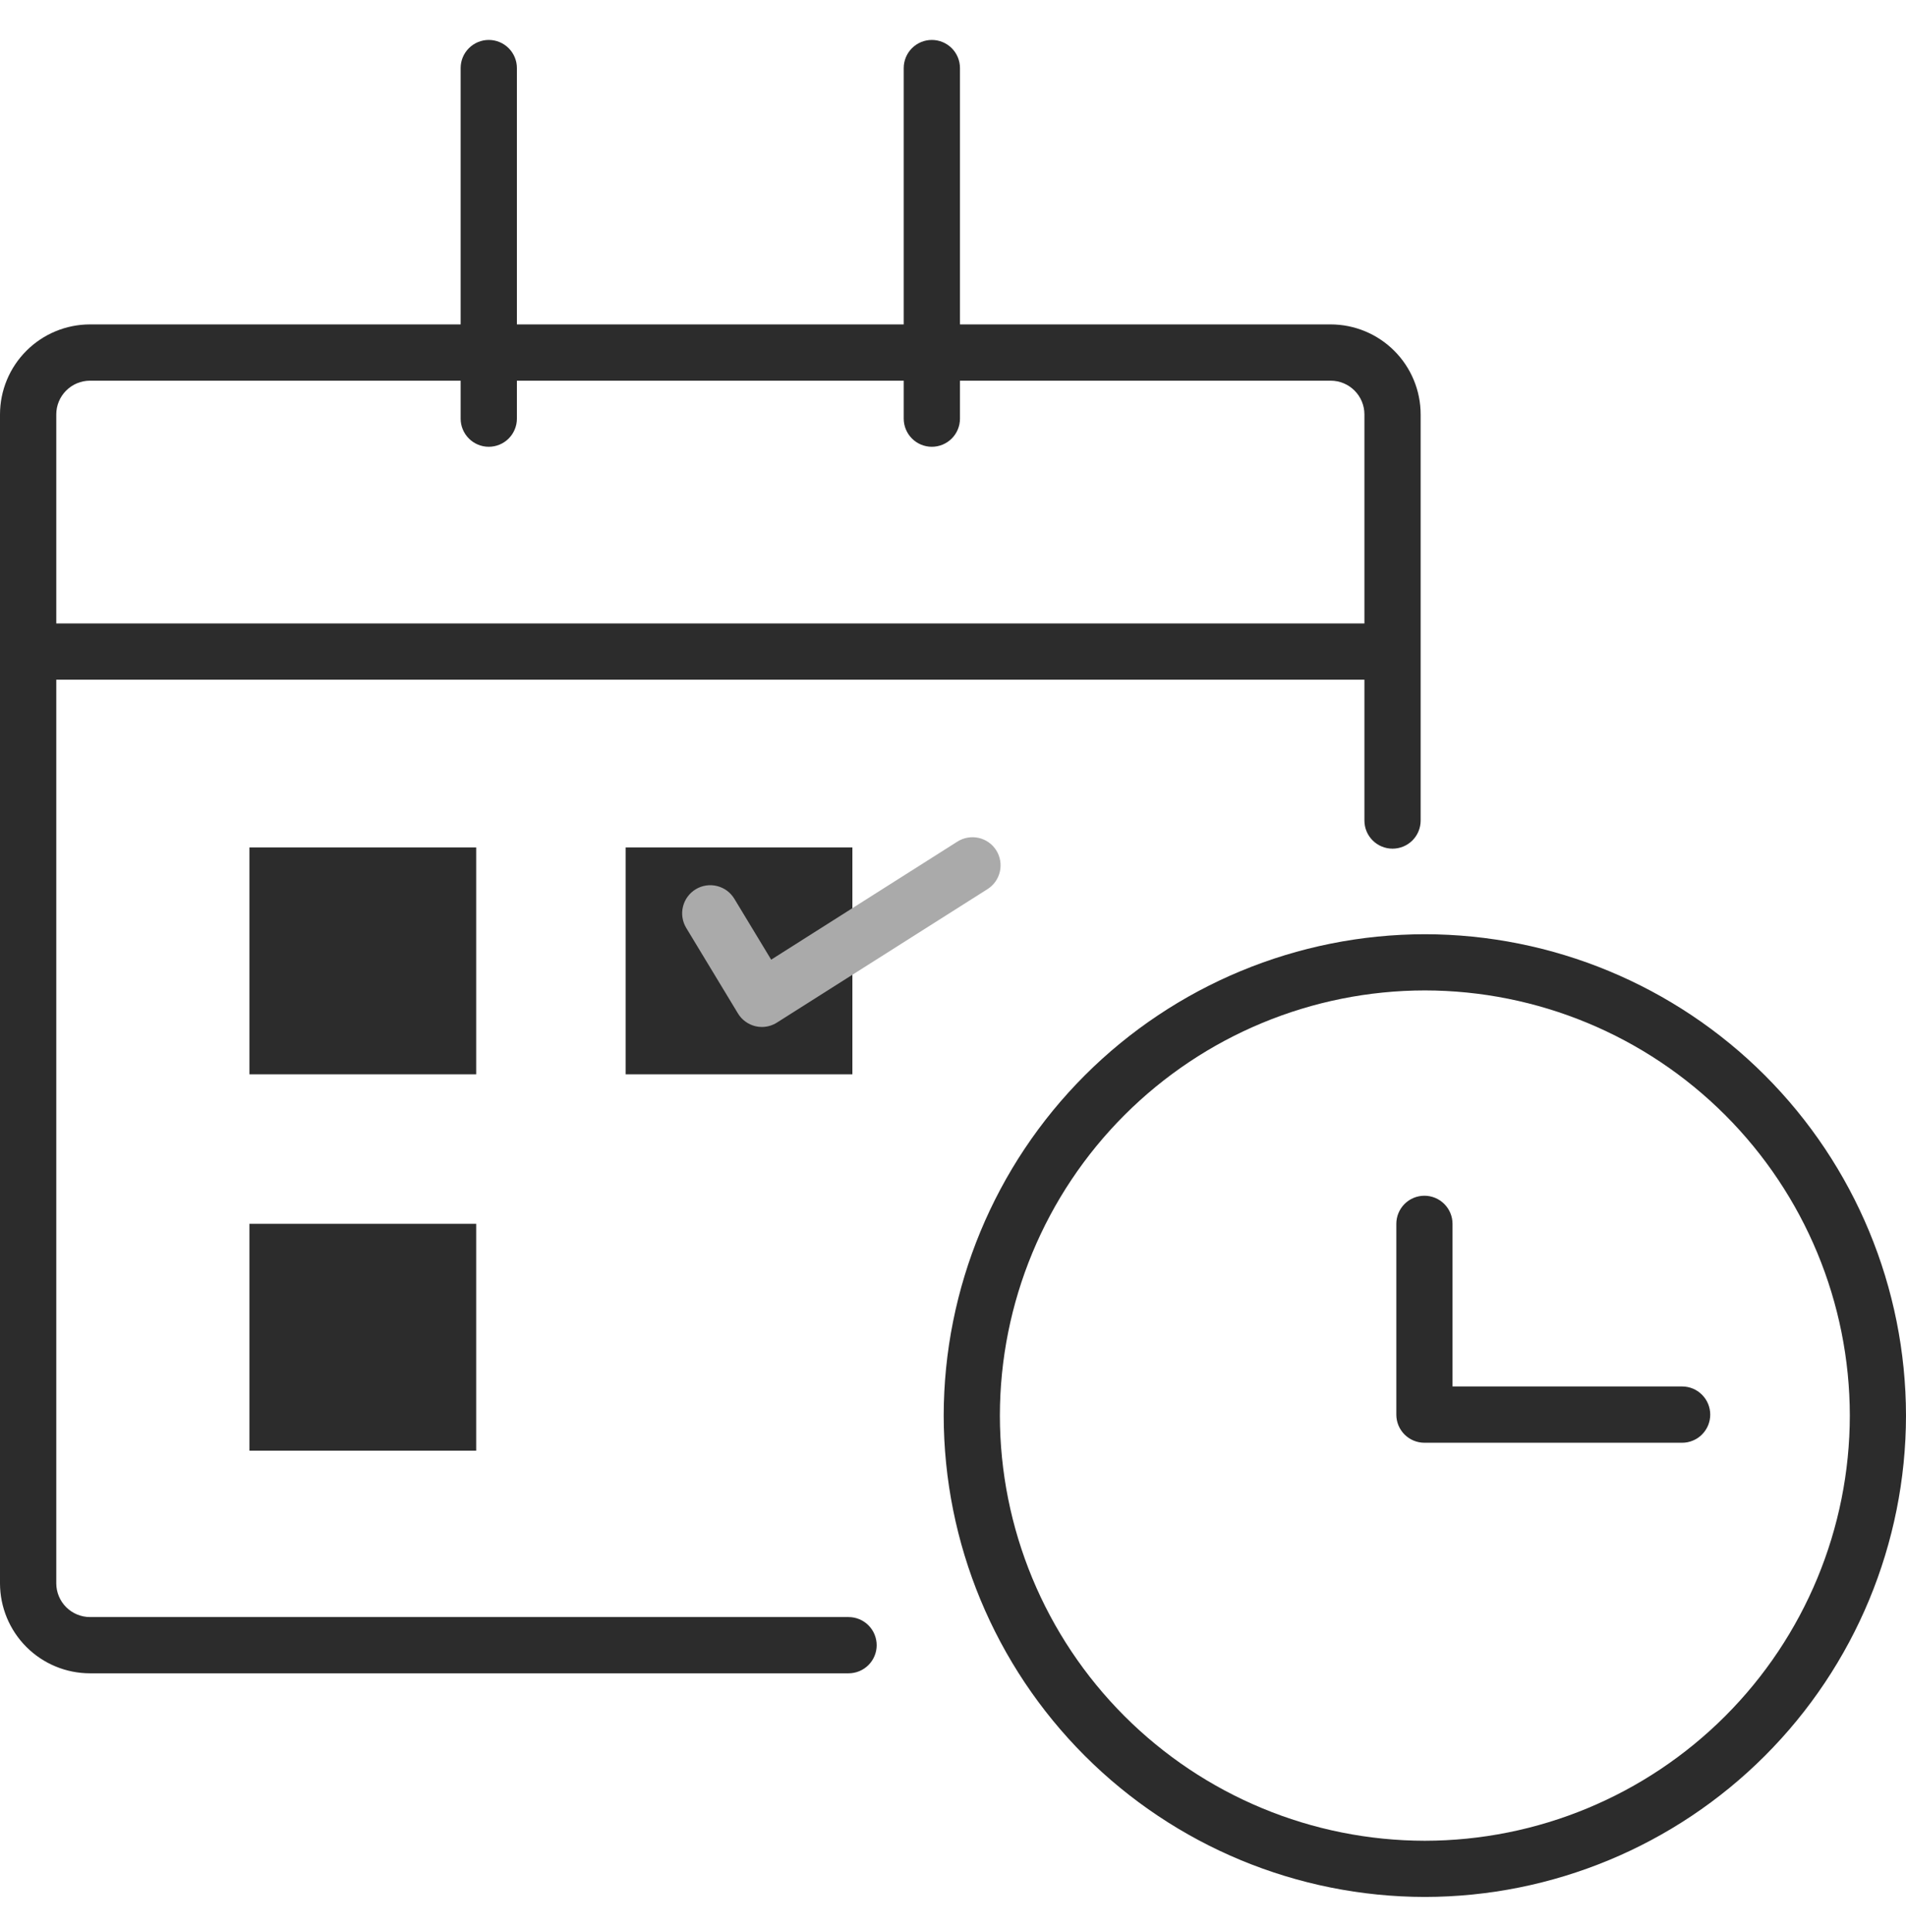 <svg width="76" height="77" viewBox="0 0 76 77" fill="none" xmlns="http://www.w3.org/2000/svg">
<g clip-path="url(#clip0_266_10503)">
<path d="M56.814 75.606C51.728 75.6 46.852 73.577 43.255 69.98C39.658 66.384 37.635 61.508 37.629 56.421C37.635 51.335 39.658 46.458 43.255 42.861C46.852 39.265 51.728 37.242 56.814 37.235C61.901 37.242 66.777 39.265 70.374 42.861C73.971 46.458 75.994 51.335 76 56.421C75.994 61.508 73.971 66.384 70.374 69.98C66.777 73.577 61.901 75.6 56.814 75.606ZM56.814 39.475C52.321 39.48 48.014 41.267 44.837 44.444C41.66 47.621 39.873 51.928 39.869 56.421C39.873 60.914 41.66 65.221 44.837 68.398C48.014 71.575 52.321 73.362 56.814 73.367C61.307 73.362 65.614 71.575 68.791 68.398C71.968 65.221 73.755 60.914 73.76 56.421C73.755 51.928 71.968 47.621 68.791 44.444C65.614 41.267 61.307 39.48 56.814 39.475Z" fill="#2C2C2C"/>
<path d="M18.988 33.777H9.946V42.819H18.988V33.777Z" fill="#2C2C2C"/>
<path d="M33.988 33.777H24.946V42.819H33.988V33.777Z" fill="#2C2C2C"/>
<path d="M18.988 48.777H9.946V57.819H18.988V48.777Z" fill="#2C2C2C"/>
<path d="M67.07 57.503H56.798C56.5 57.503 56.215 57.385 56.005 57.175C55.795 56.965 55.677 56.68 55.677 56.382V48.779C55.677 48.482 55.795 48.197 56.005 47.986C56.215 47.776 56.5 47.658 56.798 47.658C57.095 47.658 57.38 47.777 57.59 47.987C57.8 48.197 57.918 48.482 57.918 48.779V55.26H67.073C67.37 55.26 67.655 55.378 67.865 55.589C68.076 55.799 68.194 56.084 68.194 56.381C68.194 56.529 68.165 56.675 68.109 56.811C68.052 56.947 67.969 57.071 67.865 57.175C67.761 57.28 67.637 57.362 67.5 57.418C67.364 57.475 67.218 57.504 67.07 57.503Z" fill="#2C2C2C"/>
<path d="M33.834 66.693H3.587C2.636 66.692 1.724 66.314 1.052 65.642C0.379 64.969 0.001 64.057 0 63.106V16.517C0.001 15.566 0.379 14.654 1.052 13.982C1.724 13.309 2.636 12.931 3.587 12.93H53.06C54.011 12.931 54.923 13.309 55.595 13.982C56.268 14.654 56.646 15.566 56.647 16.517V32.705C56.647 33.002 56.529 33.287 56.319 33.497C56.108 33.708 55.823 33.825 55.526 33.825C55.229 33.825 54.944 33.707 54.734 33.497C54.523 33.287 54.405 33.002 54.405 32.705V16.517C54.405 16.16 54.263 15.819 54.011 15.567C53.759 15.315 53.417 15.173 53.061 15.173H3.588C3.232 15.173 2.89 15.315 2.638 15.567C2.386 15.819 2.244 16.16 2.244 16.517V63.106C2.244 63.462 2.386 63.804 2.638 64.056C2.89 64.308 3.232 64.45 3.588 64.451H33.835C34.132 64.451 34.417 64.568 34.628 64.779C34.838 64.989 34.956 65.274 34.957 65.571C34.957 65.719 34.928 65.865 34.871 66.001C34.815 66.137 34.732 66.261 34.628 66.365C34.523 66.469 34.4 66.552 34.263 66.608C34.127 66.664 33.981 66.693 33.834 66.693Z" fill="#2C2C2C"/>
<path d="M55.486 27.09H1.625C1.328 27.09 1.042 26.972 0.832 26.762C0.622 26.552 0.504 26.267 0.504 25.969C0.504 25.672 0.622 25.387 0.832 25.177C1.042 24.966 1.328 24.848 1.625 24.848H55.486C55.634 24.848 55.78 24.876 55.916 24.933C56.052 24.989 56.175 25.072 56.279 25.176C56.384 25.28 56.466 25.404 56.523 25.54C56.579 25.676 56.608 25.822 56.607 25.969C56.607 26.267 56.489 26.552 56.279 26.762C56.069 26.972 55.784 27.09 55.486 27.09Z" fill="#2C2C2C"/>
<path d="M19.489 17.807C19.192 17.807 18.907 17.689 18.697 17.479C18.486 17.268 18.368 16.983 18.368 16.686V2.713C18.368 2.415 18.486 2.13 18.697 1.92C18.907 1.71 19.192 1.592 19.489 1.592C19.786 1.592 20.072 1.71 20.282 1.92C20.492 2.13 20.611 2.415 20.611 2.713V16.686C20.611 16.983 20.492 17.269 20.282 17.479C20.072 17.689 19.786 17.807 19.489 17.807Z" fill="#2C2C2C"/>
<path d="M37.156 17.807C36.859 17.807 36.574 17.689 36.364 17.479C36.154 17.268 36.035 16.983 36.035 16.686V2.713C36.035 2.415 36.154 2.13 36.364 1.92C36.574 1.71 36.859 1.592 37.156 1.592C37.453 1.592 37.739 1.71 37.949 1.92C38.16 2.13 38.278 2.415 38.278 2.713V16.686C38.278 16.983 38.16 17.269 37.949 17.479C37.739 17.689 37.453 17.807 37.156 17.807Z" fill="#2C2C2C"/>
<path d="M30.384 40.932C30.298 40.933 30.212 40.923 30.128 40.903C29.983 40.869 29.846 40.806 29.725 40.718C29.604 40.631 29.502 40.52 29.425 40.392L27.362 36.983C27.286 36.857 27.235 36.717 27.213 36.572C27.191 36.426 27.197 36.278 27.233 36.135C27.268 35.992 27.331 35.857 27.418 35.739C27.505 35.62 27.615 35.52 27.741 35.443C27.867 35.367 28.007 35.316 28.152 35.294C28.298 35.272 28.446 35.279 28.589 35.314C28.732 35.349 28.867 35.412 28.986 35.499C29.104 35.586 29.204 35.696 29.281 35.822L30.75 38.249L38.176 33.543C38.3 33.464 38.439 33.411 38.584 33.386C38.729 33.361 38.878 33.364 39.022 33.396C39.165 33.428 39.302 33.488 39.422 33.573C39.542 33.658 39.645 33.765 39.724 33.89C39.883 34.141 39.935 34.445 39.87 34.735C39.806 35.025 39.628 35.278 39.377 35.437L30.984 40.754C30.805 40.869 30.597 40.931 30.384 40.932Z" fill="#AAAAAA"/>
</g>
<defs>
<clipPath id="clip0_266_10503">
<rect width="76" height="74.015" fill="white" transform="translate(0 1.592)"/>
</clipPath>
</defs>
</svg>
